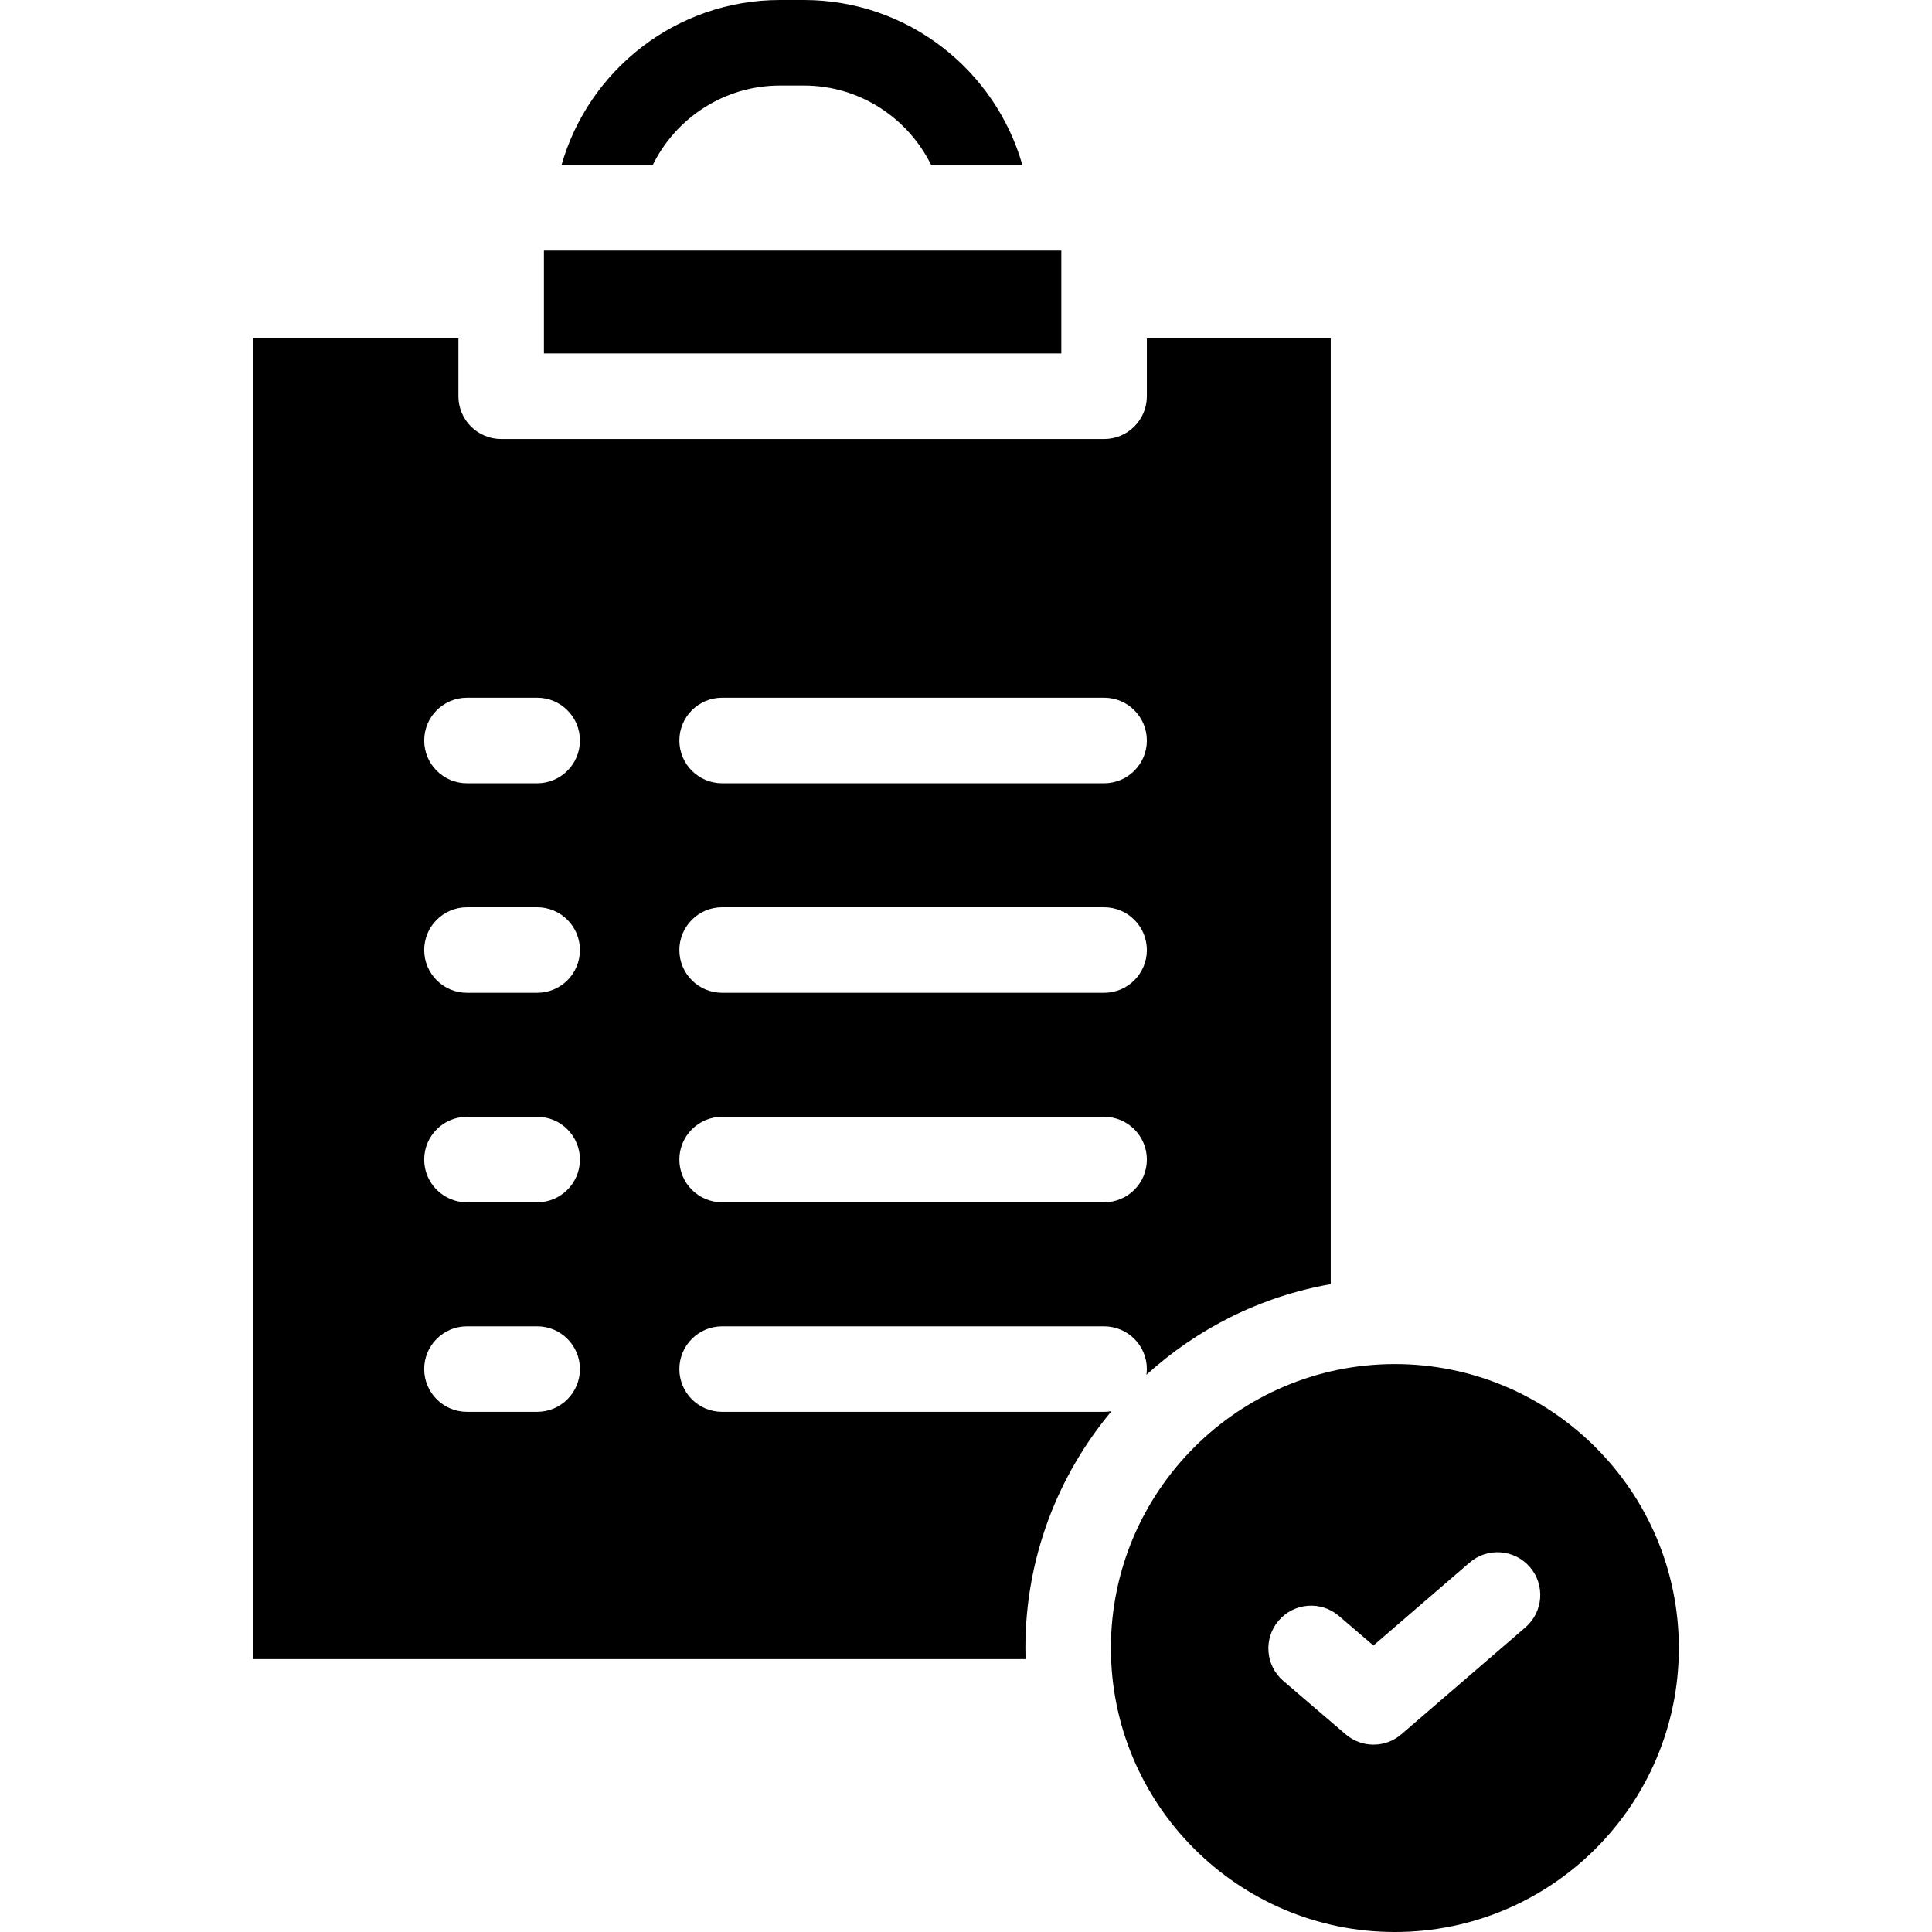<?xml version="1.0" encoding="iso-8859-1"?>
<!-- Generator: Adobe Illustrator 19.0.0, SVG Export Plug-In . SVG Version: 6.00 Build 0)  -->
<svg xmlns="http://www.w3.org/2000/svg" xmlns:xlink="http://www.w3.org/1999/xlink" version="1.1" id="Layer_1" x="0px" y="0px" viewBox="0 0 512.001 512.001" style="enable-background:new 0 0 512.001 512.001;" xml:space="preserve">
<g>
	<g>
		<path d="M303.93,89.699v15.312c0,6.259-5.074,11.332-11.332,11.332H132.816c-6.258,0-11.332-5.073-11.332-11.332V89.699H67.091    v349.986h204.697c-0.029-0.976-0.049-1.955-0.049-2.937c0-23.87,8.59-45.768,22.834-62.777c-0.643,0.113-1.3,0.184-1.975,0.184    h-101.23c-6.258,0-11.332-5.073-11.332-11.332c0-6.259,5.074-11.332,11.332-11.332h101.23c6.258,0,11.332,5.073,11.332,11.332    c0,0.512-0.046,1.013-0.112,1.508c13.418-12.21,30.233-20.749,48.84-24.019V89.699H303.93z M142.355,374.153h-18.603    c-6.258,0-11.332-5.073-11.332-11.332c0-6.259,5.074-11.332,11.332-11.332h18.603c6.258,0,11.332,5.073,11.332,11.332    C153.687,369.079,148.612,374.153,142.355,374.153z M142.355,318.626h-18.603c-6.258,0-11.332-5.073-11.332-11.332    c0-6.259,5.074-11.332,11.332-11.332h18.603c6.258,0,11.332,5.073,11.332,11.332C153.687,313.553,148.612,318.626,142.355,318.626    z M142.355,263.099h-18.603c-6.258,0-11.332-5.073-11.332-11.332c0-6.259,5.074-11.332,11.332-11.332h18.603    c6.258,0,11.332,5.073,11.332,11.332C153.687,258.026,148.612,263.099,142.355,263.099z M142.355,207.572h-18.603    c-6.258,0-11.332-5.073-11.332-11.332s5.074-11.332,11.332-11.332h18.603c6.258,0,11.332,5.073,11.332,11.332    S148.612,207.572,142.355,207.572z M292.599,318.626h-101.23c-6.258,0-11.332-5.073-11.332-11.332    c0-6.259,5.073-11.332,11.332-11.332h101.23c6.258,0,11.332,5.073,11.332,11.332C303.931,313.553,298.857,318.626,292.599,318.626    z M292.599,263.099h-101.23c-6.258,0-11.332-5.073-11.332-11.332c0-6.259,5.073-11.332,11.332-11.332h101.23    c6.258,0,11.332,5.073,11.332,11.332C303.931,258.026,298.857,263.099,292.599,263.099z M292.599,207.572h-101.23    c-6.258,0-11.332-5.073-11.332-11.332s5.073-11.332,11.332-11.332h101.23c6.258,0,11.332,5.073,11.332,11.332    S298.857,207.572,292.599,207.572z"/>
	</g>
</g>
<g>
	<g>
		<path d="M213.028,0h-6.305c-27.495,0-50.73,18.526-57.92,43.745h24.171c6.119-12.472,18.945-21.081,33.748-21.081h6.305    c14.804,0,27.631,8.609,33.749,21.081h24.174C263.758,18.526,240.524,0,213.028,0z"/>
	</g>
</g>
<g>
	<g>
		<path d="M369.657,361.494c-41.495,0-75.253,33.759-75.253,75.254c0,41.494,33.758,75.254,75.253,75.254    s75.254-33.759,75.254-75.254C444.91,395.253,411.151,361.494,369.657,361.494z M404.252,431.27l-32.863,28.33    c-2.126,1.832-4.762,2.749-7.399,2.749c-2.626,0-5.252-0.909-7.375-2.729l-16.526-14.165c-4.751-4.073-5.302-11.227-1.229-15.978    c4.072-4.752,11.226-5.303,15.979-1.228l9.13,7.825l25.485-21.969c4.742-4.087,11.896-3.556,15.983,1.184    C409.523,420.028,408.993,427.183,404.252,431.27z"/>
	</g>
</g>
<g>
	<g>
		<rect x="144.144" y="66.406" width="137.117" height="27.265"/>
	</g>
</g>
<g>
</g>
<g>
</g>
<g>
</g>
<g>
</g>
<g>
</g>
<g>
</g>
<g>
</g>
<g>
</g>
<g>
</g>
<g>
</g>
<g>
</g>
<g>
</g>
<g>
</g>
<g>
</g>
<g>
</g>
</svg>
